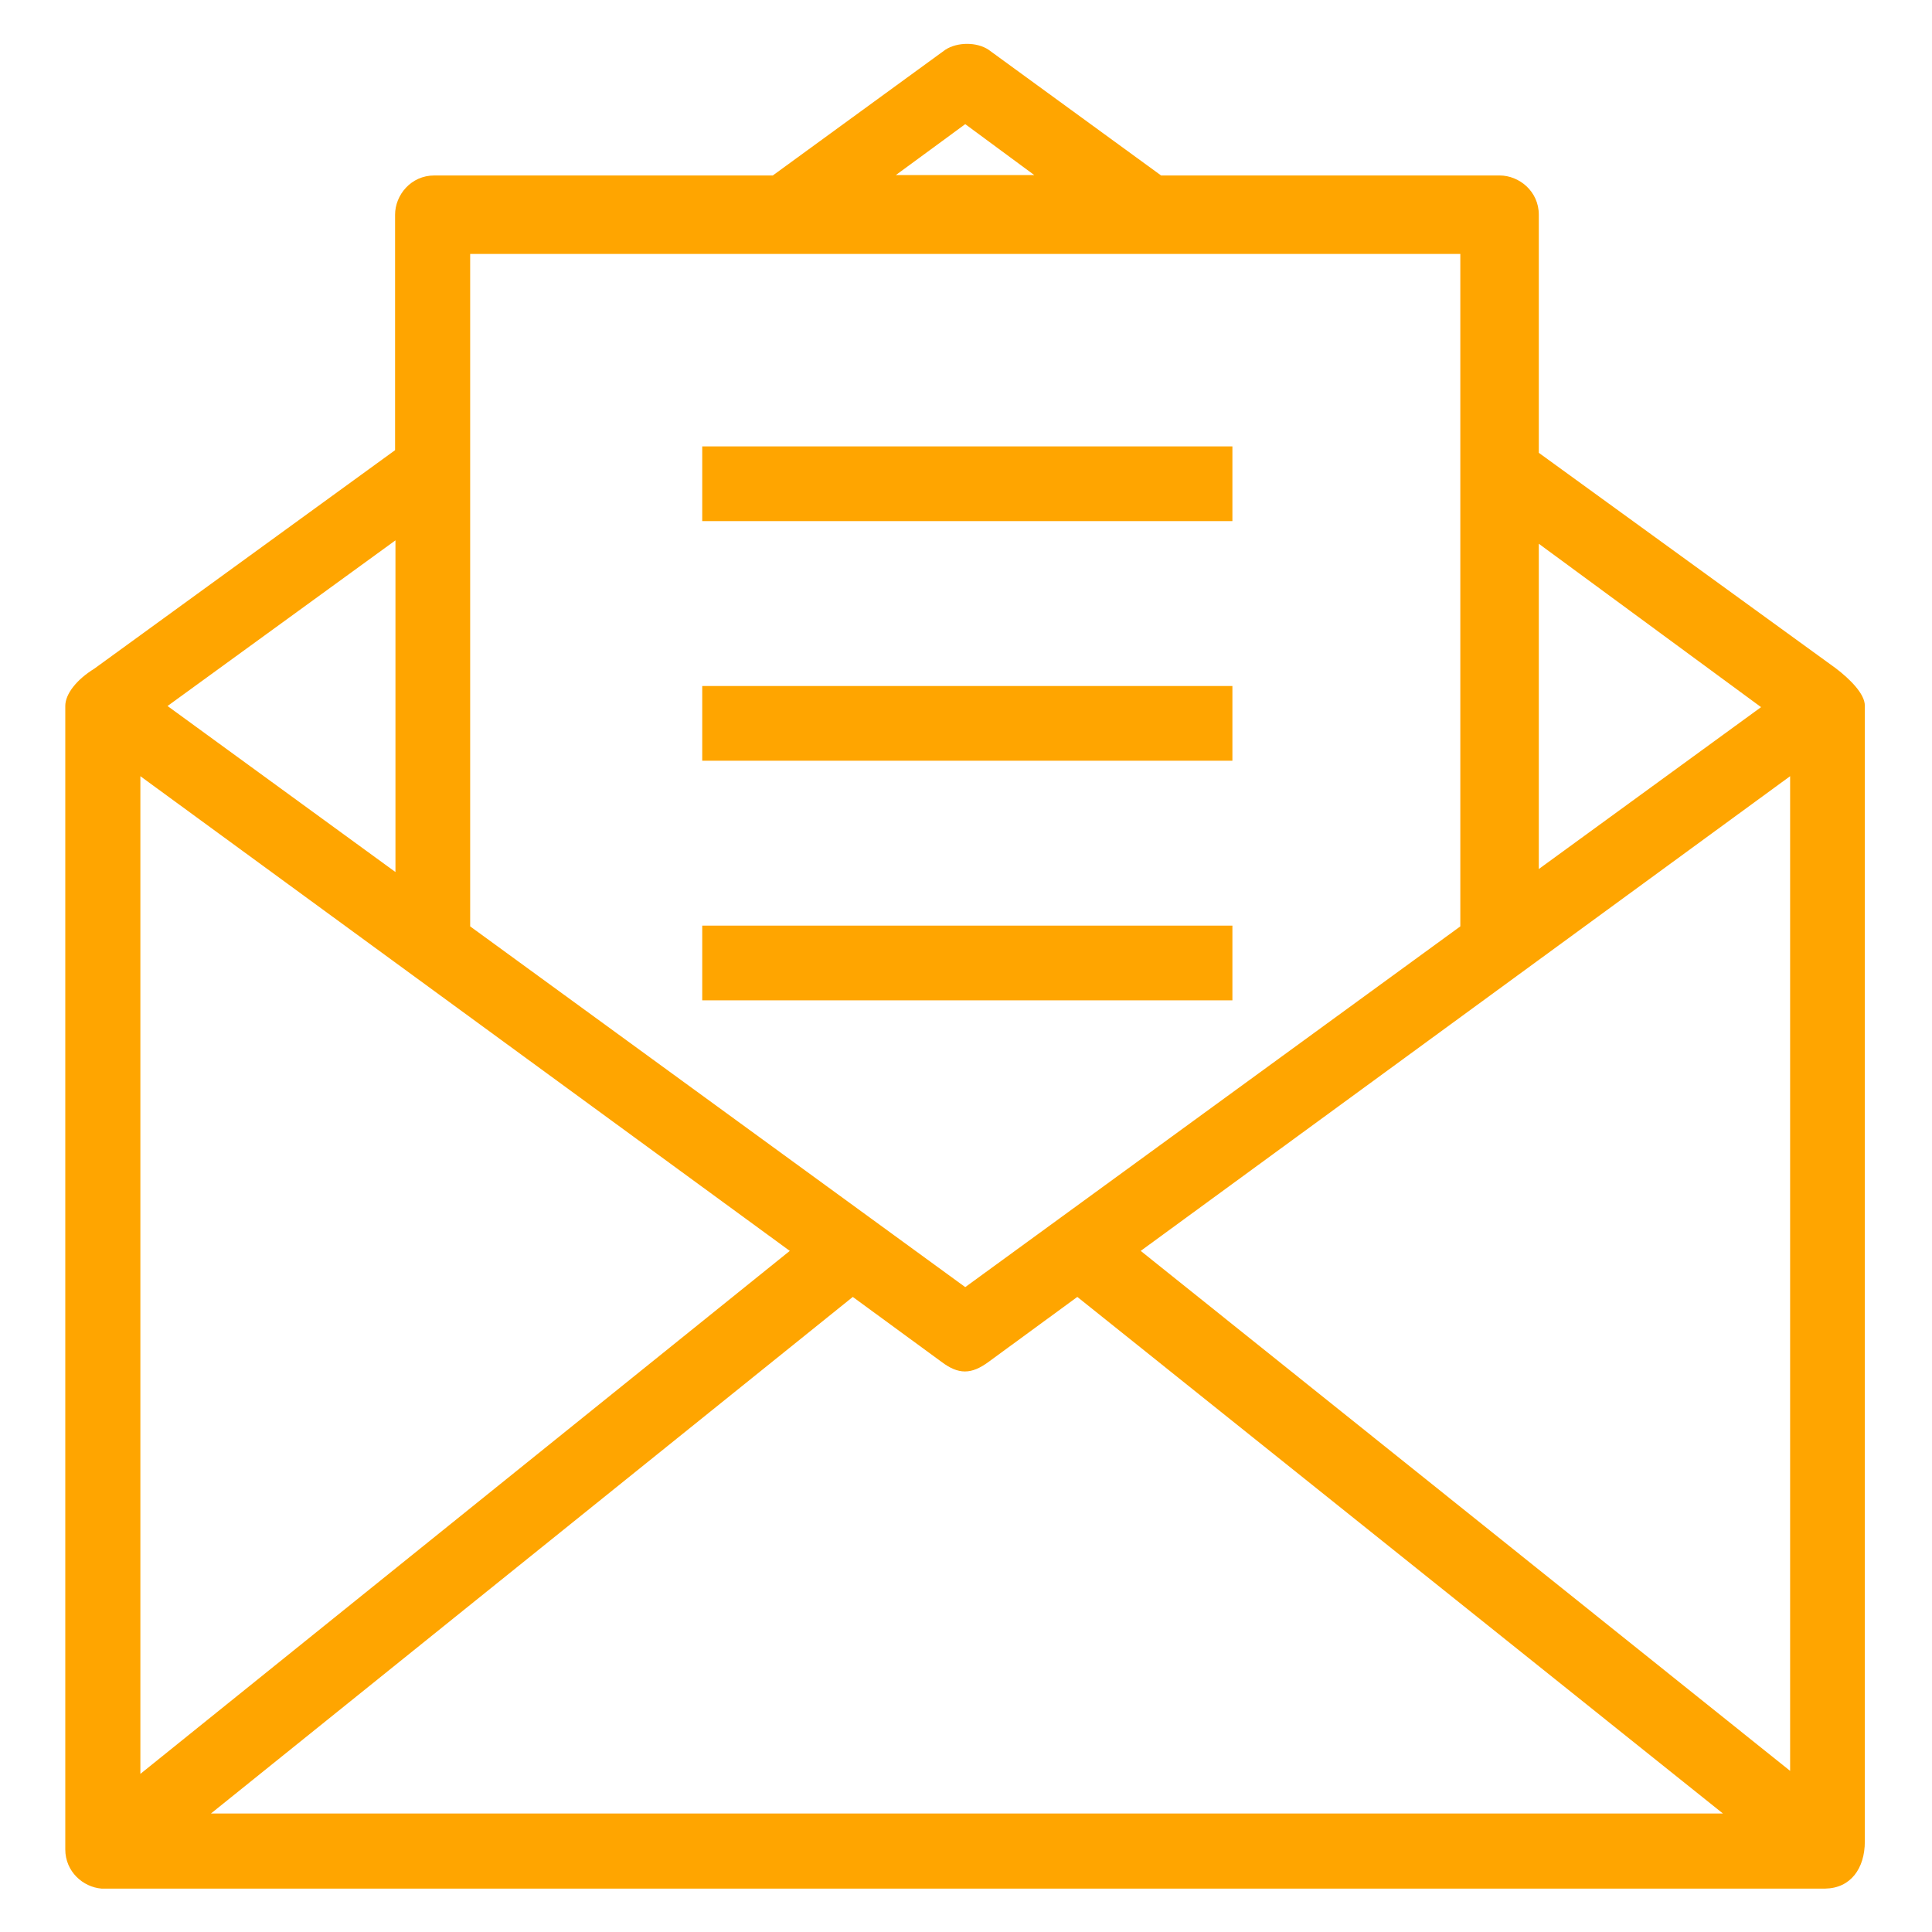 <svg xmlns="http://www.w3.org/2000/svg" xmlns:xlink="http://www.w3.org/1999/xlink" fill="#ffa500" version="1.1" viewBox="0 0 512 512" enable-background="new 0 0 512 512">
  <g>
    <g>
      <path d="m494.2,488c0,0 0-225.8 0-301 0-3.1-3.9-7-7.7-9.9l-78.7-57.1v-63.1c0-6.2-5.2-10.4-10.4-10.4h-89.7l-45.7-33.3c-3.1-2.1-8.3-2.1-11.5,0l-45.7,33.3h-89.7c-6.2,0-10.4,5.2-10.4,10.4v62.4l-79.7,57.9c-4.7,2.9-7.7,6.7-7.7,9.9 0,75.7 0,303 0,303 0,5.9 4.7,10 9.6,10.4 0.3,0 0.5,0 0.8,0h456c6.7-0.1 10.5-5.3 10.5-12.5zm-19.8-282.3v263.6l-172.1-137.8 172.1-125.8zm-7.7-18.3l-58.9,42.9v-86.2l58.9,43.3zm-210.9-154.5l18.3,13.5h-36.7l18.4-13.5zm131.2,34.4v178.2l-131.2,95.6-131.2-95.6v-178.2h262.4zm-349.8,138.4l172.1,125.8-172.1,138.6v-264.4zm67.6,25.4l-60.4-44 60.4-43.9v87.9zm-48.9,249.5l170.1-136.9 23.5,17.2c4.5,3.4 7.9,3.4 12.5,0l23.5-17.2 171.1,136.9h-400.7z"/>
      <rect width="140.5" x="186.1" y="118.3" height="19.8"/>
      <rect width="140.5" x="186.1" y="181.8" height="19.8"/>
      <rect width="140.5" x="186.1" y="245.3" height="19.8"/>
    </g>
  </g>
</svg>